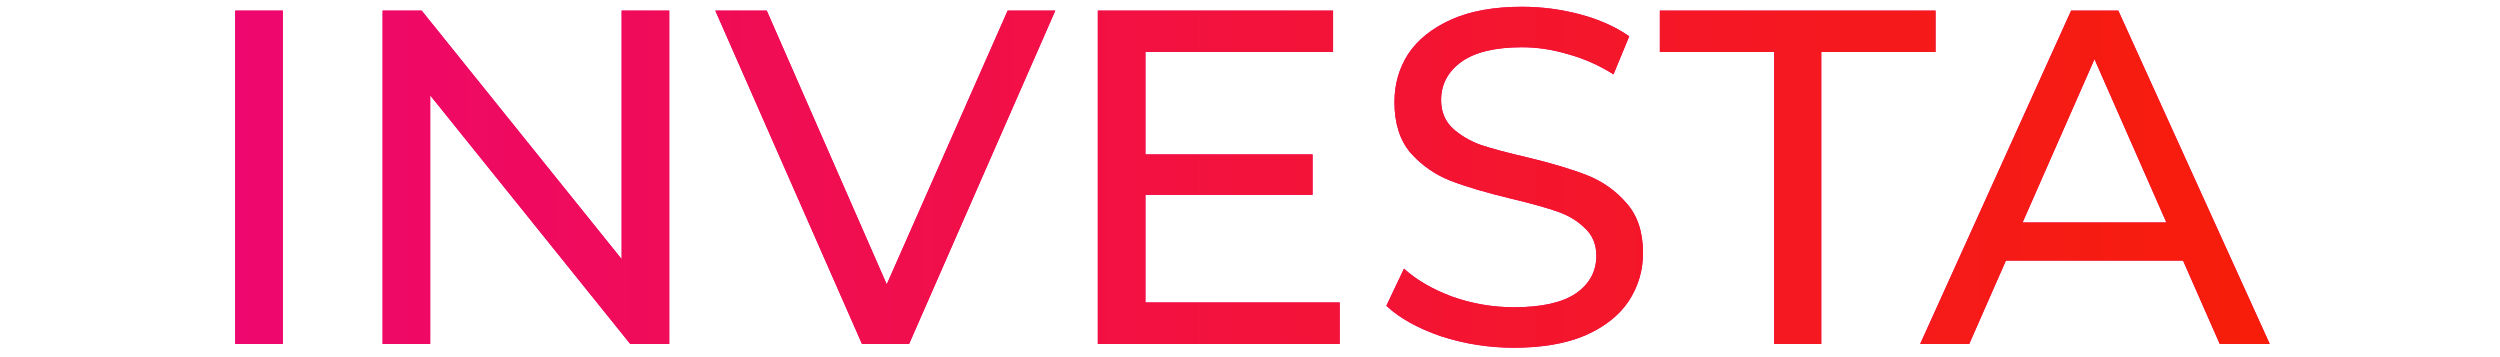 <svg width="140" height="20" viewBox="0 0 155 27" fill="none" xmlns="http://www.w3.org/2000/svg">
      <path d="M0.78 0.8H4.38V26H0.78V0.8ZM33.596 0.8V26H30.645L15.524 7.208V26H11.925V0.8H14.877L29.997 19.592V0.8H33.596ZM62.781 0.8L51.729 26H48.165L37.077 0.8H40.965L50.037 21.5L59.181 0.8H62.781ZM84.283 22.868V26H65.995V0.8H83.779V3.932H69.595V11.672H82.231V14.732H69.595V22.868H84.283ZM97.456 26.288C95.56 26.288 93.724 26 91.948 25.424C90.196 24.824 88.816 24.056 87.808 23.12L89.14 20.312C90.1 21.176 91.324 21.884 92.812 22.436C94.324 22.964 95.872 23.228 97.456 23.228C99.544 23.228 101.104 22.88 102.136 22.184C103.168 21.464 103.684 20.516 103.684 19.34C103.684 18.476 103.396 17.78 102.82 17.252C102.268 16.7 101.572 16.28 100.732 15.992C99.916 15.704 98.752 15.38 97.24 15.02C95.344 14.564 93.808 14.108 92.632 13.652C91.48 13.196 90.484 12.5 89.644 11.564C88.828 10.604 88.42 9.32 88.42 7.712C88.42 6.368 88.768 5.156 89.464 4.076C90.184 2.996 91.264 2.132 92.704 1.484C94.144 0.836 95.932 0.512 98.068 0.512C99.556 0.512 101.02 0.704 102.46 1.088C103.9 1.472 105.136 2.024 106.168 2.744L104.98 5.624C103.924 4.952 102.796 4.448 101.596 4.112C100.396 3.752 99.22 3.572 98.068 3.572C96.028 3.572 94.492 3.944 93.46 4.688C92.452 5.432 91.948 6.392 91.948 7.568C91.948 8.432 92.236 9.14 92.812 9.692C93.388 10.22 94.096 10.64 94.936 10.952C95.8 11.24 96.964 11.552 98.428 11.888C100.324 12.344 101.848 12.8 103 13.256C104.152 13.712 105.136 14.408 105.952 15.344C106.792 16.28 107.212 17.54 107.212 19.124C107.212 20.444 106.852 21.656 106.132 22.76C105.412 23.84 104.32 24.704 102.856 25.352C101.392 25.976 99.592 26.288 97.456 26.288ZM117.124 3.932H108.484V0.8H129.328V3.932H120.688V26H117.124V3.932ZM148.039 19.7H134.647L131.875 26H128.167L139.579 0.8H143.143L154.591 26H150.811L148.039 19.7ZM146.779 16.82L141.343 4.472L135.907 16.82H146.779Z" fill="#EE076E"/>
      <path d="M0.78 0.8H4.38V26H0.78V0.8ZM33.596 0.8V26H30.645L15.524 7.208V26H11.925V0.8H14.877L29.997 19.592V0.8H33.596ZM62.781 0.8L51.729 26H48.165L37.077 0.8H40.965L50.037 21.5L59.181 0.8H62.781ZM84.283 22.868V26H65.995V0.8H83.779V3.932H69.595V11.672H82.231V14.732H69.595V22.868H84.283ZM97.456 26.288C95.56 26.288 93.724 26 91.948 25.424C90.196 24.824 88.816 24.056 87.808 23.12L89.14 20.312C90.1 21.176 91.324 21.884 92.812 22.436C94.324 22.964 95.872 23.228 97.456 23.228C99.544 23.228 101.104 22.88 102.136 22.184C103.168 21.464 103.684 20.516 103.684 19.34C103.684 18.476 103.396 17.78 102.82 17.252C102.268 16.7 101.572 16.28 100.732 15.992C99.916 15.704 98.752 15.38 97.24 15.02C95.344 14.564 93.808 14.108 92.632 13.652C91.48 13.196 90.484 12.5 89.644 11.564C88.828 10.604 88.42 9.32 88.42 7.712C88.42 6.368 88.768 5.156 89.464 4.076C90.184 2.996 91.264 2.132 92.704 1.484C94.144 0.836 95.932 0.512 98.068 0.512C99.556 0.512 101.02 0.704 102.46 1.088C103.9 1.472 105.136 2.024 106.168 2.744L104.98 5.624C103.924 4.952 102.796 4.448 101.596 4.112C100.396 3.752 99.22 3.572 98.068 3.572C96.028 3.572 94.492 3.944 93.46 4.688C92.452 5.432 91.948 6.392 91.948 7.568C91.948 8.432 92.236 9.14 92.812 9.692C93.388 10.22 94.096 10.64 94.936 10.952C95.8 11.24 96.964 11.552 98.428 11.888C100.324 12.344 101.848 12.8 103 13.256C104.152 13.712 105.136 14.408 105.952 15.344C106.792 16.28 107.212 17.54 107.212 19.124C107.212 20.444 106.852 21.656 106.132 22.76C105.412 23.84 104.32 24.704 102.856 25.352C101.392 25.976 99.592 26.288 97.456 26.288ZM117.124 3.932H108.484V0.8H129.328V3.932H120.688V26H117.124V3.932ZM148.039 19.7H134.647L131.875 26H128.167L139.579 0.8H143.143L154.591 26H150.811L148.039 19.7ZM146.779 16.82L141.343 4.472L135.907 16.82H146.779Z" fill="url(#paint0_linear)"/>
      <defs>
      <linearGradient id="paint0_linear" x1="0.956" y1="0.5" x2="166.78" y2="0.5" gradientUnits="userSpaceOnUse">
      <stop stop-color="#EE076E"/>
      <stop offset="1" stop-color="#F81F01"/>
      </linearGradient>
      </defs>
      </svg>
